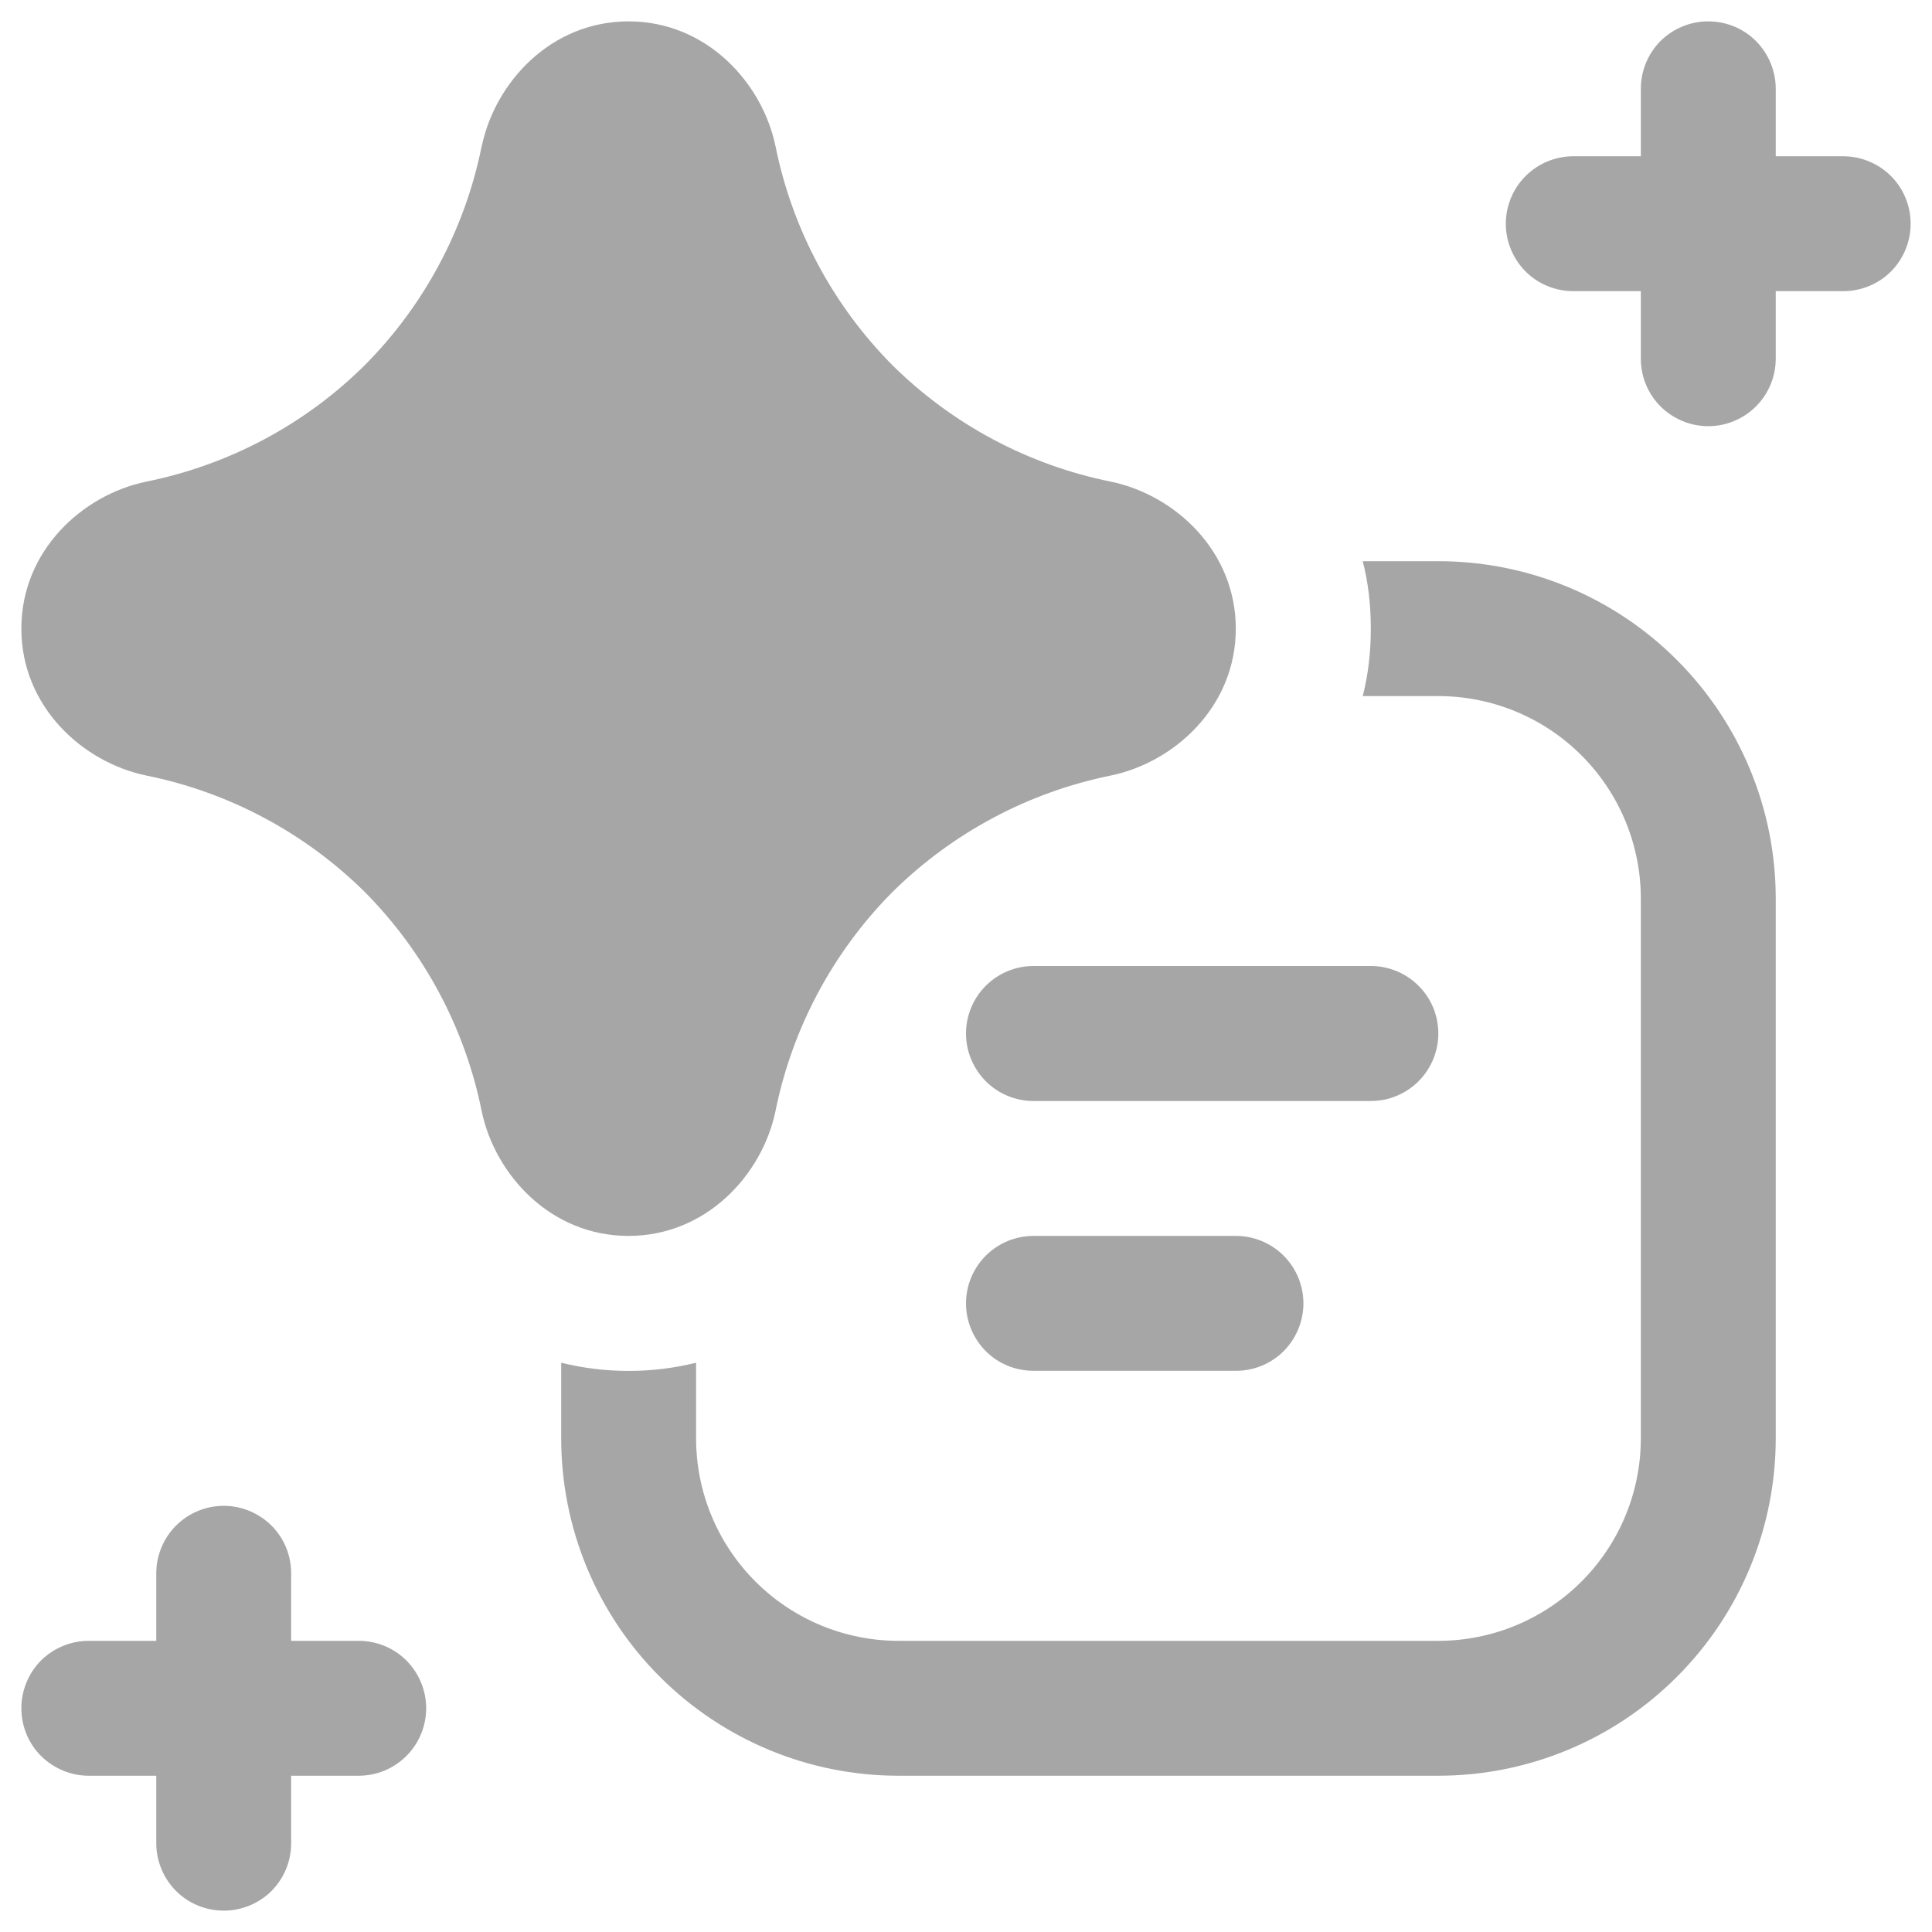 <svg width="17" height="17" viewBox="0 0 17 17" fill="none" xmlns="http://www.w3.org/2000/svg">
<path d="M15.625 0.781C15.625 0.624 15.562 0.473 15.451 0.361C15.34 0.25 15.189 0.188 15.031 0.188C14.874 0.188 14.723 0.25 14.611 0.361C14.5 0.473 14.438 0.624 14.438 0.781V1.375H13.844C13.686 1.375 13.535 1.438 13.424 1.549C13.313 1.66 13.25 1.811 13.25 1.969C13.25 2.126 13.313 2.277 13.424 2.389C13.535 2.5 13.686 2.562 13.844 2.562H14.438V3.156C14.438 3.314 14.5 3.465 14.611 3.576C14.723 3.687 14.874 3.75 15.031 3.75C15.189 3.75 15.34 3.687 15.451 3.576C15.562 3.465 15.625 3.314 15.625 3.156V2.562H16.219C16.376 2.562 16.527 2.5 16.639 2.389C16.75 2.277 16.812 2.126 16.812 1.969C16.812 1.811 16.75 1.66 16.639 1.549C16.527 1.438 16.376 1.375 16.219 1.375H15.625V0.781ZM4.239 1.287C4.356 0.725 4.847 0.188 5.531 0.188C6.215 0.188 6.707 0.725 6.824 1.287C6.971 2.015 7.328 2.684 7.85 3.211C8.378 3.734 9.046 4.091 9.774 4.238C10.336 4.354 10.874 4.846 10.874 5.532C10.874 6.216 10.336 6.708 9.774 6.824C9.046 6.972 8.378 7.329 7.85 7.852C7.328 8.379 6.971 9.048 6.824 9.775C6.708 10.336 6.216 10.875 5.53 10.875C4.846 10.875 4.354 10.337 4.238 9.775C4.091 9.047 3.734 8.378 3.211 7.85C2.684 7.328 2.015 6.971 1.287 6.824C0.727 6.708 0.189 6.218 0.188 5.534C0.186 4.847 0.725 4.354 1.287 4.238C2.015 4.091 2.684 3.735 3.211 3.212C3.734 2.685 4.091 2.016 4.238 1.288M12.062 5.531C12.062 5.322 12.039 5.124 11.991 4.938H12.656C13.444 4.938 14.199 5.25 14.755 5.807C15.312 6.364 15.625 7.119 15.625 7.906V12.656C15.625 13.444 15.312 14.199 14.755 14.755C14.199 15.312 13.444 15.625 12.656 15.625H7.906C7.119 15.625 6.364 15.312 5.807 14.755C5.25 14.199 4.938 13.444 4.938 12.656V11.991C5.328 12.087 5.735 12.087 6.125 11.991V12.656C6.125 13.129 6.313 13.582 6.647 13.916C6.981 14.25 7.434 14.438 7.906 14.438H12.656C13.129 14.438 13.582 14.25 13.916 13.916C14.25 13.582 14.438 13.129 14.438 12.656V7.906C14.438 7.434 14.25 6.981 13.916 6.647C13.582 6.313 13.129 6.125 12.656 6.125H11.991C12.039 5.938 12.062 5.74 12.062 5.531ZM8.5 9.094C8.5 8.936 8.563 8.785 8.674 8.674C8.785 8.563 8.936 8.5 9.094 8.5H12.062C12.22 8.5 12.371 8.563 12.482 8.674C12.594 8.785 12.656 8.936 12.656 9.094C12.656 9.251 12.594 9.402 12.482 9.514C12.371 9.625 12.22 9.688 12.062 9.688H9.094C8.936 9.688 8.785 9.625 8.674 9.514C8.563 9.402 8.5 9.251 8.5 9.094ZM9.094 10.875C8.936 10.875 8.785 10.938 8.674 11.049C8.563 11.16 8.5 11.311 8.5 11.469C8.5 11.626 8.563 11.777 8.674 11.889C8.785 12 8.936 12.062 9.094 12.062H10.875C11.033 12.062 11.184 12 11.295 11.889C11.406 11.777 11.469 11.626 11.469 11.469C11.469 11.311 11.406 11.16 11.295 11.049C11.184 10.938 11.033 10.875 10.875 10.875H9.094ZM1.969 13.25C2.126 13.25 2.277 13.313 2.389 13.424C2.5 13.535 2.562 13.686 2.562 13.844V14.438H3.156C3.314 14.438 3.465 14.5 3.576 14.611C3.687 14.723 3.75 14.874 3.75 15.031C3.75 15.189 3.687 15.34 3.576 15.451C3.465 15.562 3.314 15.625 3.156 15.625H2.562V16.219C2.562 16.376 2.5 16.527 2.389 16.639C2.277 16.75 2.126 16.812 1.969 16.812C1.811 16.812 1.66 16.75 1.549 16.639C1.438 16.527 1.375 16.376 1.375 16.219V15.625H0.781C0.624 15.625 0.473 15.562 0.361 15.451C0.25 15.34 0.188 15.189 0.188 15.031C0.188 14.874 0.25 14.723 0.361 14.611C0.473 14.5 0.624 14.438 0.781 14.438H1.375V13.844C1.375 13.686 1.438 13.535 1.549 13.424C1.66 13.313 1.811 13.25 1.969 13.25Z" fill="#A6A6A6"/>
</svg>
